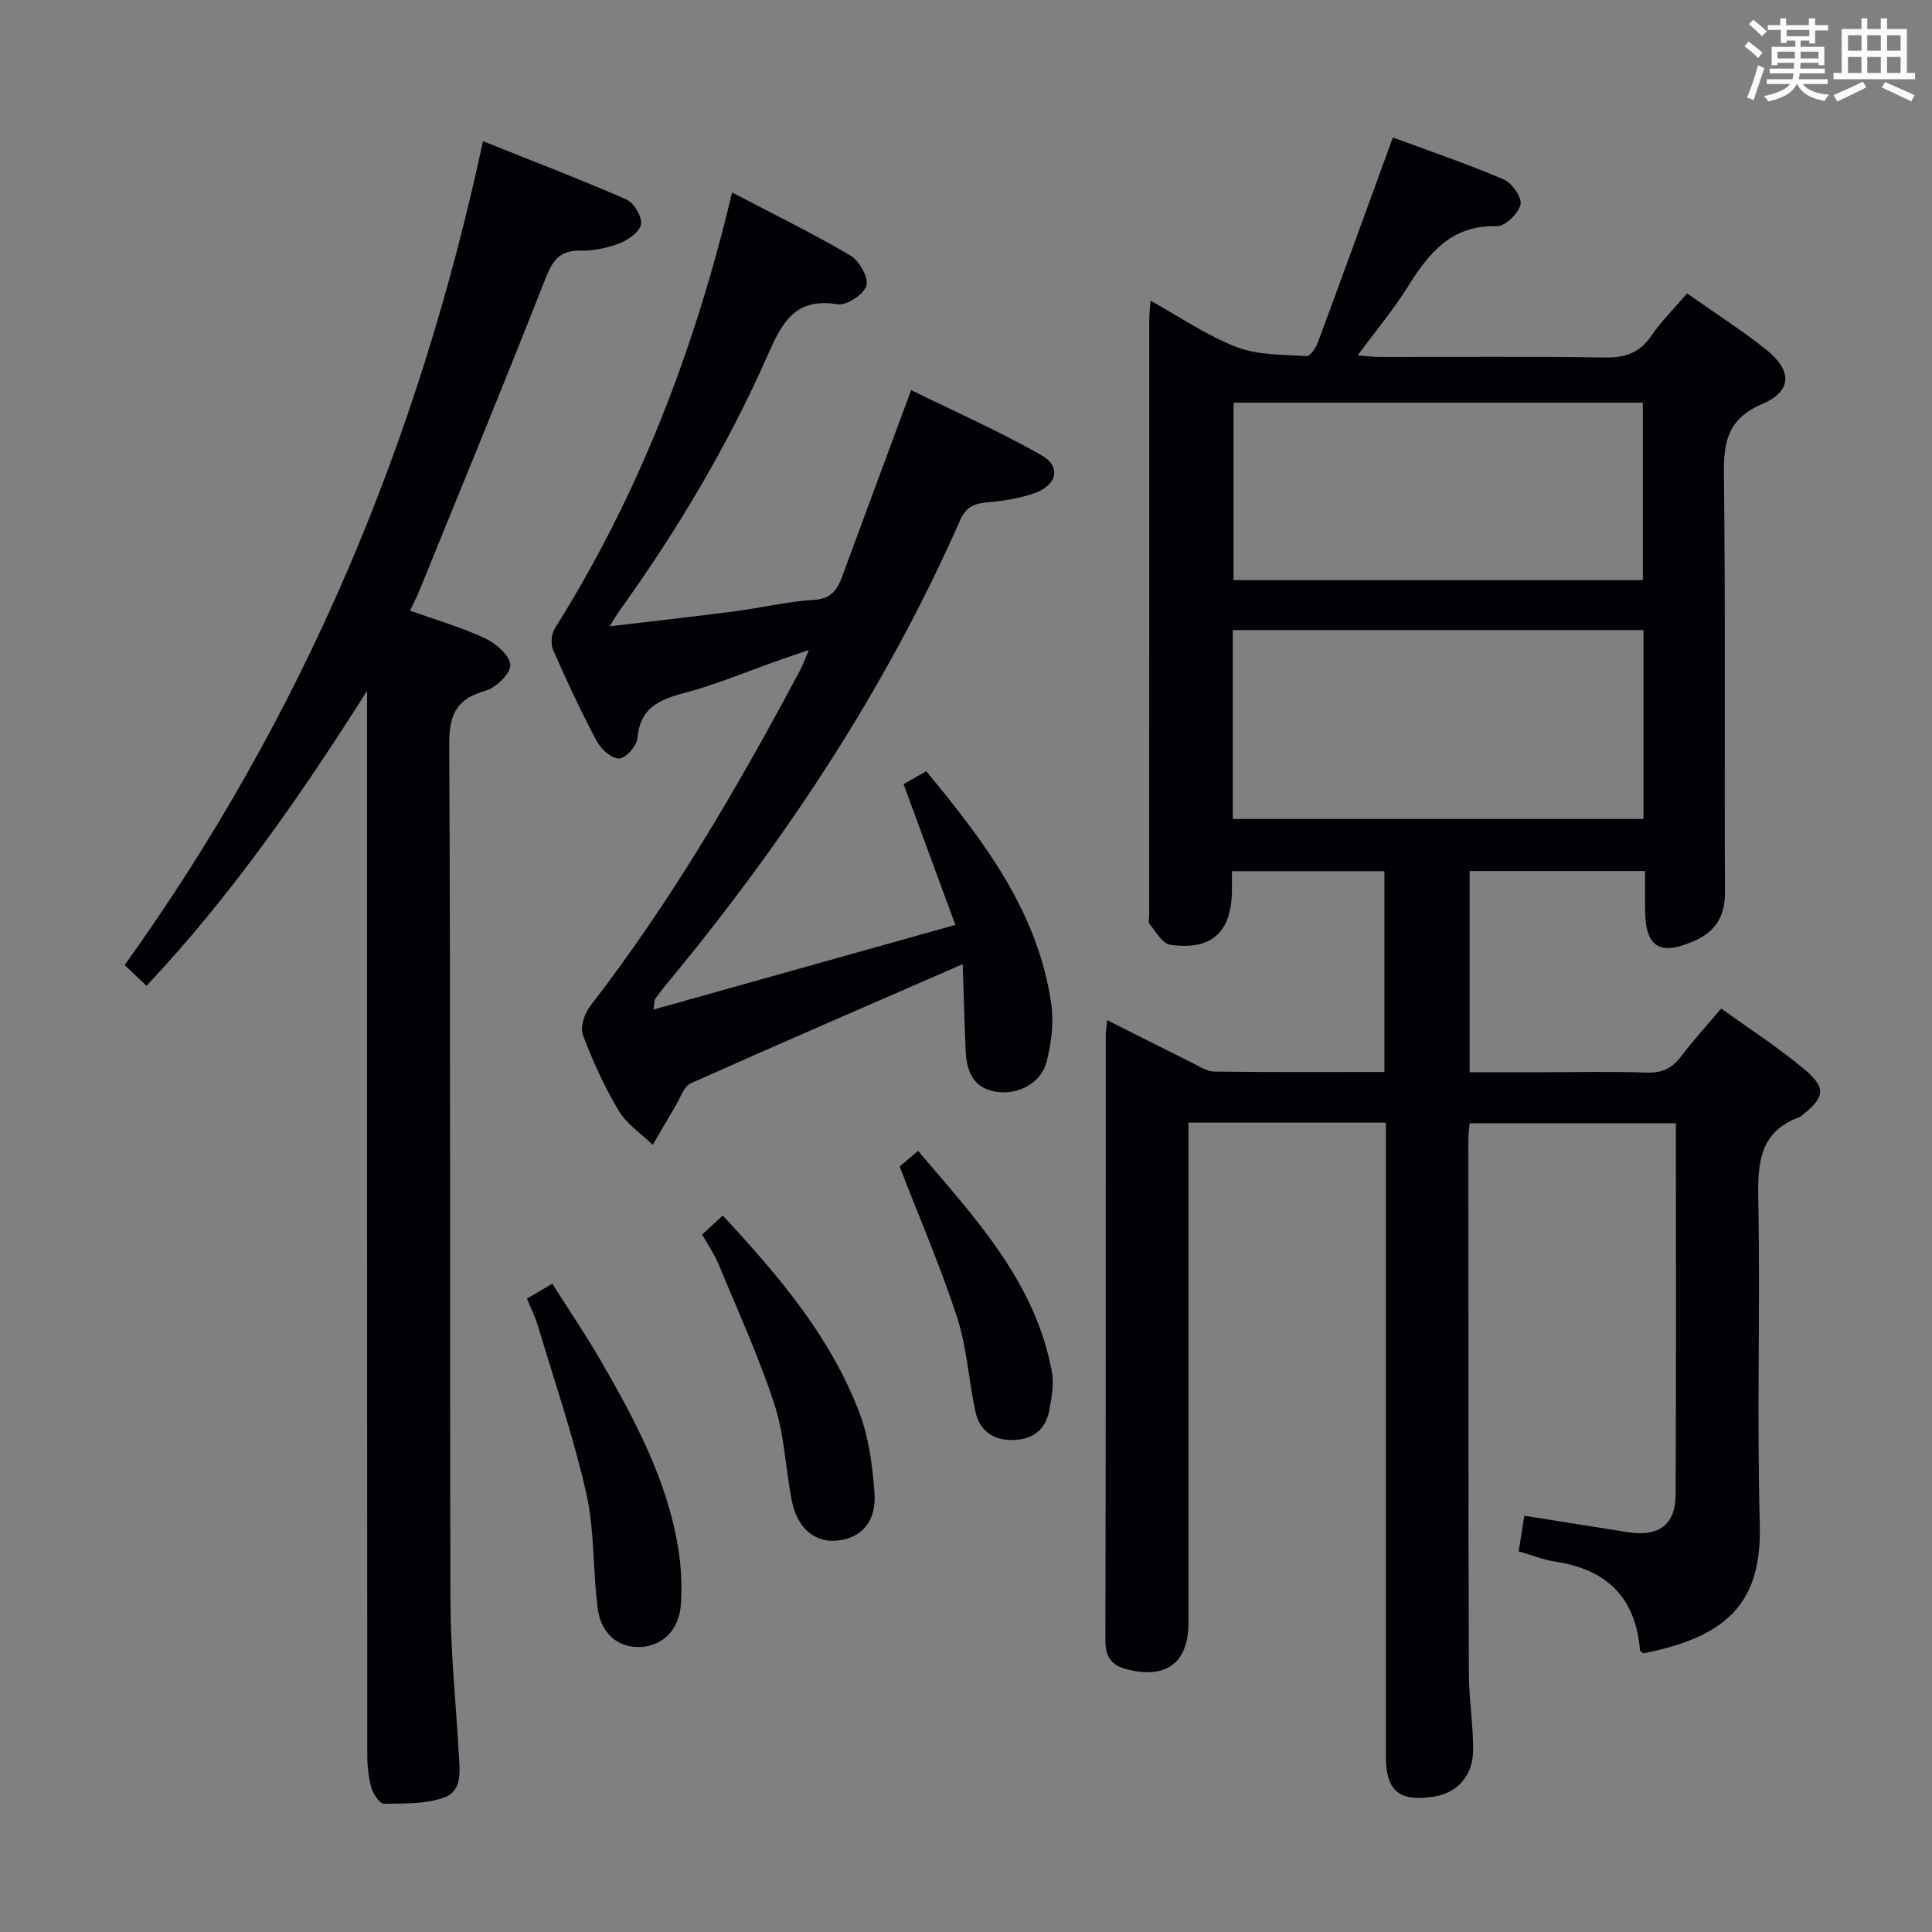 <svg enable-background="new 0 0 400 400" viewBox="0 0 400 400" xmlns="http://www.w3.org/2000/svg"><rect x="0" y="0" width="400" height="400" fill="#808080" stroke="none"/><g fill="#010105"><path d="m238.2 62.25c6.23 3.45 11.75 7.28 17.84 9.61 4.43 1.7 9.61 1.54 14.48 1.87.72.05 1.89-1.65 2.3-2.75 5.18-13.98 10.26-27.99 15.56-42.52 7.03 2.6 15.11 5.36 22.94 8.68 1.71.72 3.83 3.77 3.49 5.21-.43 1.85-3.2 4.53-4.89 4.48-9.41-.29-14.08 5.55-18.44 12.52-2.98 4.77-6.62 9.12-10.38 14.22 1.83.14 3.21.34 4.59.34 15.5.02 31-.14 46.5.11 4.23.07 7.24-.91 9.68-4.47 2.05-3 4.68-5.6 7.42-8.8 5.5 3.87 11.05 7.43 16.21 11.5 5.59 4.4 5.64 8.69-.65 11.39-7.21 3.1-8.01 7.87-7.93 14.72.34 28.83.08 57.67.21 86.5.02 4.83-2 8-6.14 9.86-7.46 3.34-10.39 1.41-10.4-6.61 0-2.47 0-4.95 0-7.77-12.3 0-24.18 0-36.32 0v41.65h14.69c7.33 0 14.67-.18 22 .08 3.21.11 5.28-.93 7.15-3.42 2.49-3.31 5.31-6.38 8.25-9.85 5.8 4.18 11.66 7.97 16.99 12.39 4.86 4.04 4.54 5.93-.32 9.78-.13.1-.25.24-.4.3-8.29 2.97-8.75 9.39-8.6 17.04.43 22.32-.31 44.68.31 66.99.42 15.17-5.18 23.35-24.12 27-.24-.22-.66-.43-.68-.67-.88-10.87-6.91-16.72-17.53-18.31-2.42-.36-4.75-1.32-7.59-2.13.39-2.45.75-4.66 1.18-7.37 7.4 1.18 14.41 2.29 21.42 3.4 6.36 1.01 9.87-1.49 9.9-7.76.13-25.49.05-50.98.05-76.89-14.26 0-28.3 0-42.7 0-.09 1.12-.26 2.23-.26 3.34.01 36.83-.01 73.67.1 110.5.02 5.31.91 10.61.89 15.91-.03 5.42-3.37 8.96-8.27 9.68-7.13 1.05-9.8-1.24-9.8-8.44 0-41.67 0-83.33 0-125 0-1.95 0-3.9 0-6.13-13.79 0-27.03 0-40.87 0v6.07 97.5c0 8.22-4.57 11.66-12.61 9.65-3.22-.8-4.59-2.45-4.59-5.96.1-41.83.06-83.67.08-125.5 0-.79.15-1.57.29-2.98 6.14 3.09 11.88 6 17.65 8.86 1.47.73 3.03 1.77 4.57 1.79 11.63.15 23.26.08 35.18.08 0-13.99 0-27.58 0-41.57-10.31 0-20.68 0-31.57 0 0 1.37.01 2.65 0 3.93-.07 8.68-4.14 12.51-12.76 11.31-1.62-.23-2.99-2.73-4.31-4.32-.33-.39-.06-1.29-.06-1.96 0-41 0-82 .01-123 0-1.09.14-2.21.26-4.08zm17.04 107.31h85.02c0-13.28 0-26.18 0-39.12-28.51 0-56.68 0-85.02 0zm.15-86.19v36.74h84.74c0-12.54 0-24.6 0-36.74-28.41 0-56.36 0-84.74 0z"/><path d="m100 29.23c10.08 4.04 19.95 7.82 29.63 12.04 1.57.69 3.27 3.46 3.1 5.07-.16 1.5-2.53 3.27-4.31 3.97-2.57 1.01-5.49 1.65-8.23 1.58-4.61-.11-5.93 2.38-7.44 6.23-8.43 21.5-17.25 42.84-25.95 64.23-.49 1.21-1.11 2.36-1.92 4.07 5.42 1.94 10.66 3.45 15.55 5.74 2.24 1.05 5.14 3.55 5.22 5.5.08 1.78-2.96 4.73-5.14 5.35-5.96 1.69-7.53 4.84-7.5 11.03.29 59.16.09 118.32.25 177.49.03 10.46 1.13 20.91 1.71 31.37.2 3.5.9 7.84-2.98 9.24-3.83 1.39-8.29 1.26-12.47 1.3-.89.01-2.25-1.97-2.62-3.26-.62-2.2-.86-4.57-.86-6.86-.05-71.67-.04-143.33-.04-214.99 0-1.77 0-3.54 0-5.31-13.68 21.62-28.08 42.38-45.66 61.08-1.59-1.5-3.02-2.86-4.54-4.29 37-51.51 60.84-108.33 74.2-170.58z"/><path d="m135.29 209.02c20.85-5.85 41.18-11.54 62.51-17.53-3.76-10.22-7.13-19.35-10.73-29.14 1.21-.69 2.83-1.61 4.7-2.68 12.03 14.55 23.19 29.21 25.9 48.32.54 3.82-.02 7.99-.96 11.78-1.12 4.5-6.03 7.06-10.65 6.24-4.68-.83-5.94-4.36-6.13-8.47-.28-6.06-.42-12.12-.61-17.92-19.26 8.39-37.83 16.41-56.31 24.67-1.41.63-2.11 2.93-3.06 4.51-1.63 2.73-3.2 5.49-4.79 8.24-2.4-2.33-5.4-4.29-7.05-7.06-2.97-4.97-5.42-10.32-7.44-15.74-.6-1.61.37-4.45 1.57-6 16.75-21.67 30.48-45.22 43.33-69.32.59-1.11 1.02-2.32 1.89-4.33-2.44.83-4.09 1.37-5.73 1.95-6.74 2.37-13.36 5.17-20.25 6.99-5.25 1.39-8.98 3.19-9.51 9.31-.14 1.6-2.41 4.16-3.78 4.21-1.53.05-3.75-1.92-4.62-3.57-3.28-6.16-6.24-12.49-9.04-18.88-.54-1.24-.38-3.34.34-4.49 17.4-27.68 28.97-57.73 36.7-90.26 8.42 4.41 16.62 8.42 24.46 13.03 1.85 1.08 3.83 4.56 3.35 6.26-.51 1.79-4.12 4.17-5.97 3.86-9.05-1.5-11.64 4.13-14.63 10.89-8.23 18.61-18.65 36.02-30.52 52.56-.56.78-1.04 1.62-2.05 3.22 9.19-1.09 17.63-2.02 26.04-3.12 5.43-.71 10.81-2.03 16.25-2.35 3.6-.21 4.85-2.08 5.88-4.88 4.58-12.45 9.2-24.88 14.26-38.55 8.83 4.34 18.14 8.46 26.96 13.46 4.18 2.37 3.27 6.26-1.52 7.91-3.09 1.06-6.44 1.6-9.71 1.87-2.76.23-4.39.98-5.62 3.77-15.48 35.13-36.52 66.76-60.96 96.23-.74.9-1.45 1.83-2.12 2.78-.19.22-.14.61-.38 2.23z"/><path d="m109.1 268.86c1.79-1.05 3.2-1.87 5.25-3.07 3.41 5.39 6.93 10.55 10.04 15.94 7.06 12.24 13.74 24.7 16.04 38.88.61 3.74.77 7.62.55 11.4-.3 5.34-3.71 8.73-8.29 8.98-4.62.25-8.27-2.67-8.96-8.1-1.01-7.89-.61-16.04-2.35-23.73-2.65-11.75-6.59-23.21-10.05-34.77-.51-1.73-1.34-3.36-2.23-5.53z"/><path d="m145.38 255.59c1.39-1.28 2.6-2.4 4.26-3.93 11.49 12.4 22.34 25.06 28.34 40.97 1.94 5.15 2.66 10.9 3.07 16.44.44 5.91-2.64 9.31-7.59 9.88-4.66.54-8.37-2.47-9.51-8.19-1.32-6.66-1.53-13.63-3.62-20.02-3.22-9.87-7.58-19.38-11.56-29-.88-2.12-2.22-4.05-3.39-6.15z"/><path d="m186.26 241.52c.81-.69 2.05-1.74 3.81-3.24 11.84 13.92 24.29 27.1 27.72 45.8.46 2.51-.07 5.28-.54 7.85-.76 4.19-3.55 6.2-7.77 6.21-4.05.01-6.71-2.09-7.54-5.93-1.39-6.46-1.75-13.22-3.78-19.45-3.36-10.34-7.69-20.36-11.9-31.24z"/></g><path d="m361.2 9.6.8-1c.9.7 1.9 1.4 2.9 2.3l-.9 1.1c-1-1-2-1.8-2.8-2.4zm.5 10.6c.9-2.1 1.6-4.3 2.3-6.7.4.2.8.4 1.3.6-.7 2.1-1.5 4.3-2.2 6.6zm.4-15.2.9-.9c1 .8 2 1.6 2.8 2.4l-1 1c-.9-.9-1.8-1.7-2.7-2.5zm12.5-1.2h1.2v1.4h2.7v1.1h-2.7v2.7h-1.2v-.6h-1.8v1.3h4.9v3.8h-1.2v-.5h-3.7c0 .4-.1.9-.1 1.2h5.1v1h-5.2c0 .5-.1.9-.2 1.2h6v1h-5.2c1.1 1.3 2.9 2 5.5 2.2-.4.4-.7.8-.9 1.3-2.9-.5-4.8-1.6-5.7-3.5h-.1c-.8 1.7-2.7 2.9-5.9 3.6-.2-.4-.6-.8-.9-1.1 2.8-.6 4.6-1.4 5.4-2.5h-4.8v-1h5.3c.1-.3.2-.7.2-1.2h-4.9v-1h5c0-.4 0-.8.1-1.2h-3.5v.5h-1.2v-3.8h4.9v-1.3h-1.8v.5h-1.2v-2.7h-2.7v-1h2.6v-1.4h1.2v1.4h4.7v-1.4zm-6.6 8.3h3.6c0-.4 0-.9 0-1.4h-3.6zm1.9-4.6h4.7v-1.3h-4.7zm6.6 3.2h-3.7v1.4h3.7z" fill="#fafbfc"/><path d="m385.3 3.8h1.3v2.2h2.8v-2.2h1.3v2.2h4.1v9.1h1.7v1.3h-16.9v-1.3h1.7v-9.1h4.1v-2.2zm.4 13.1.7 1.2c-1.8.9-3.8 1.9-6 2.9-.2-.4-.5-.8-.8-1.3 2.3-1 4.3-1.9 6.1-2.8zm-3.1-6.4h2.8v-3.2h-2.8zm0 4.6h2.8v-3.3h-2.8zm4-4.6h2.8v-3.2h-2.8zm0 4.6h2.8v-3.3h-2.8zm3.7 1.9c2.1.9 4.1 1.8 6.1 2.7l-.7 1.3c-2.2-1.1-4.2-2-6.1-2.9zm3.2-9.7h-2.8v3.2h2.8zm-2.8 7.8h2.8v-3.3h-2.8z" fill="#fafbfc"/></svg>